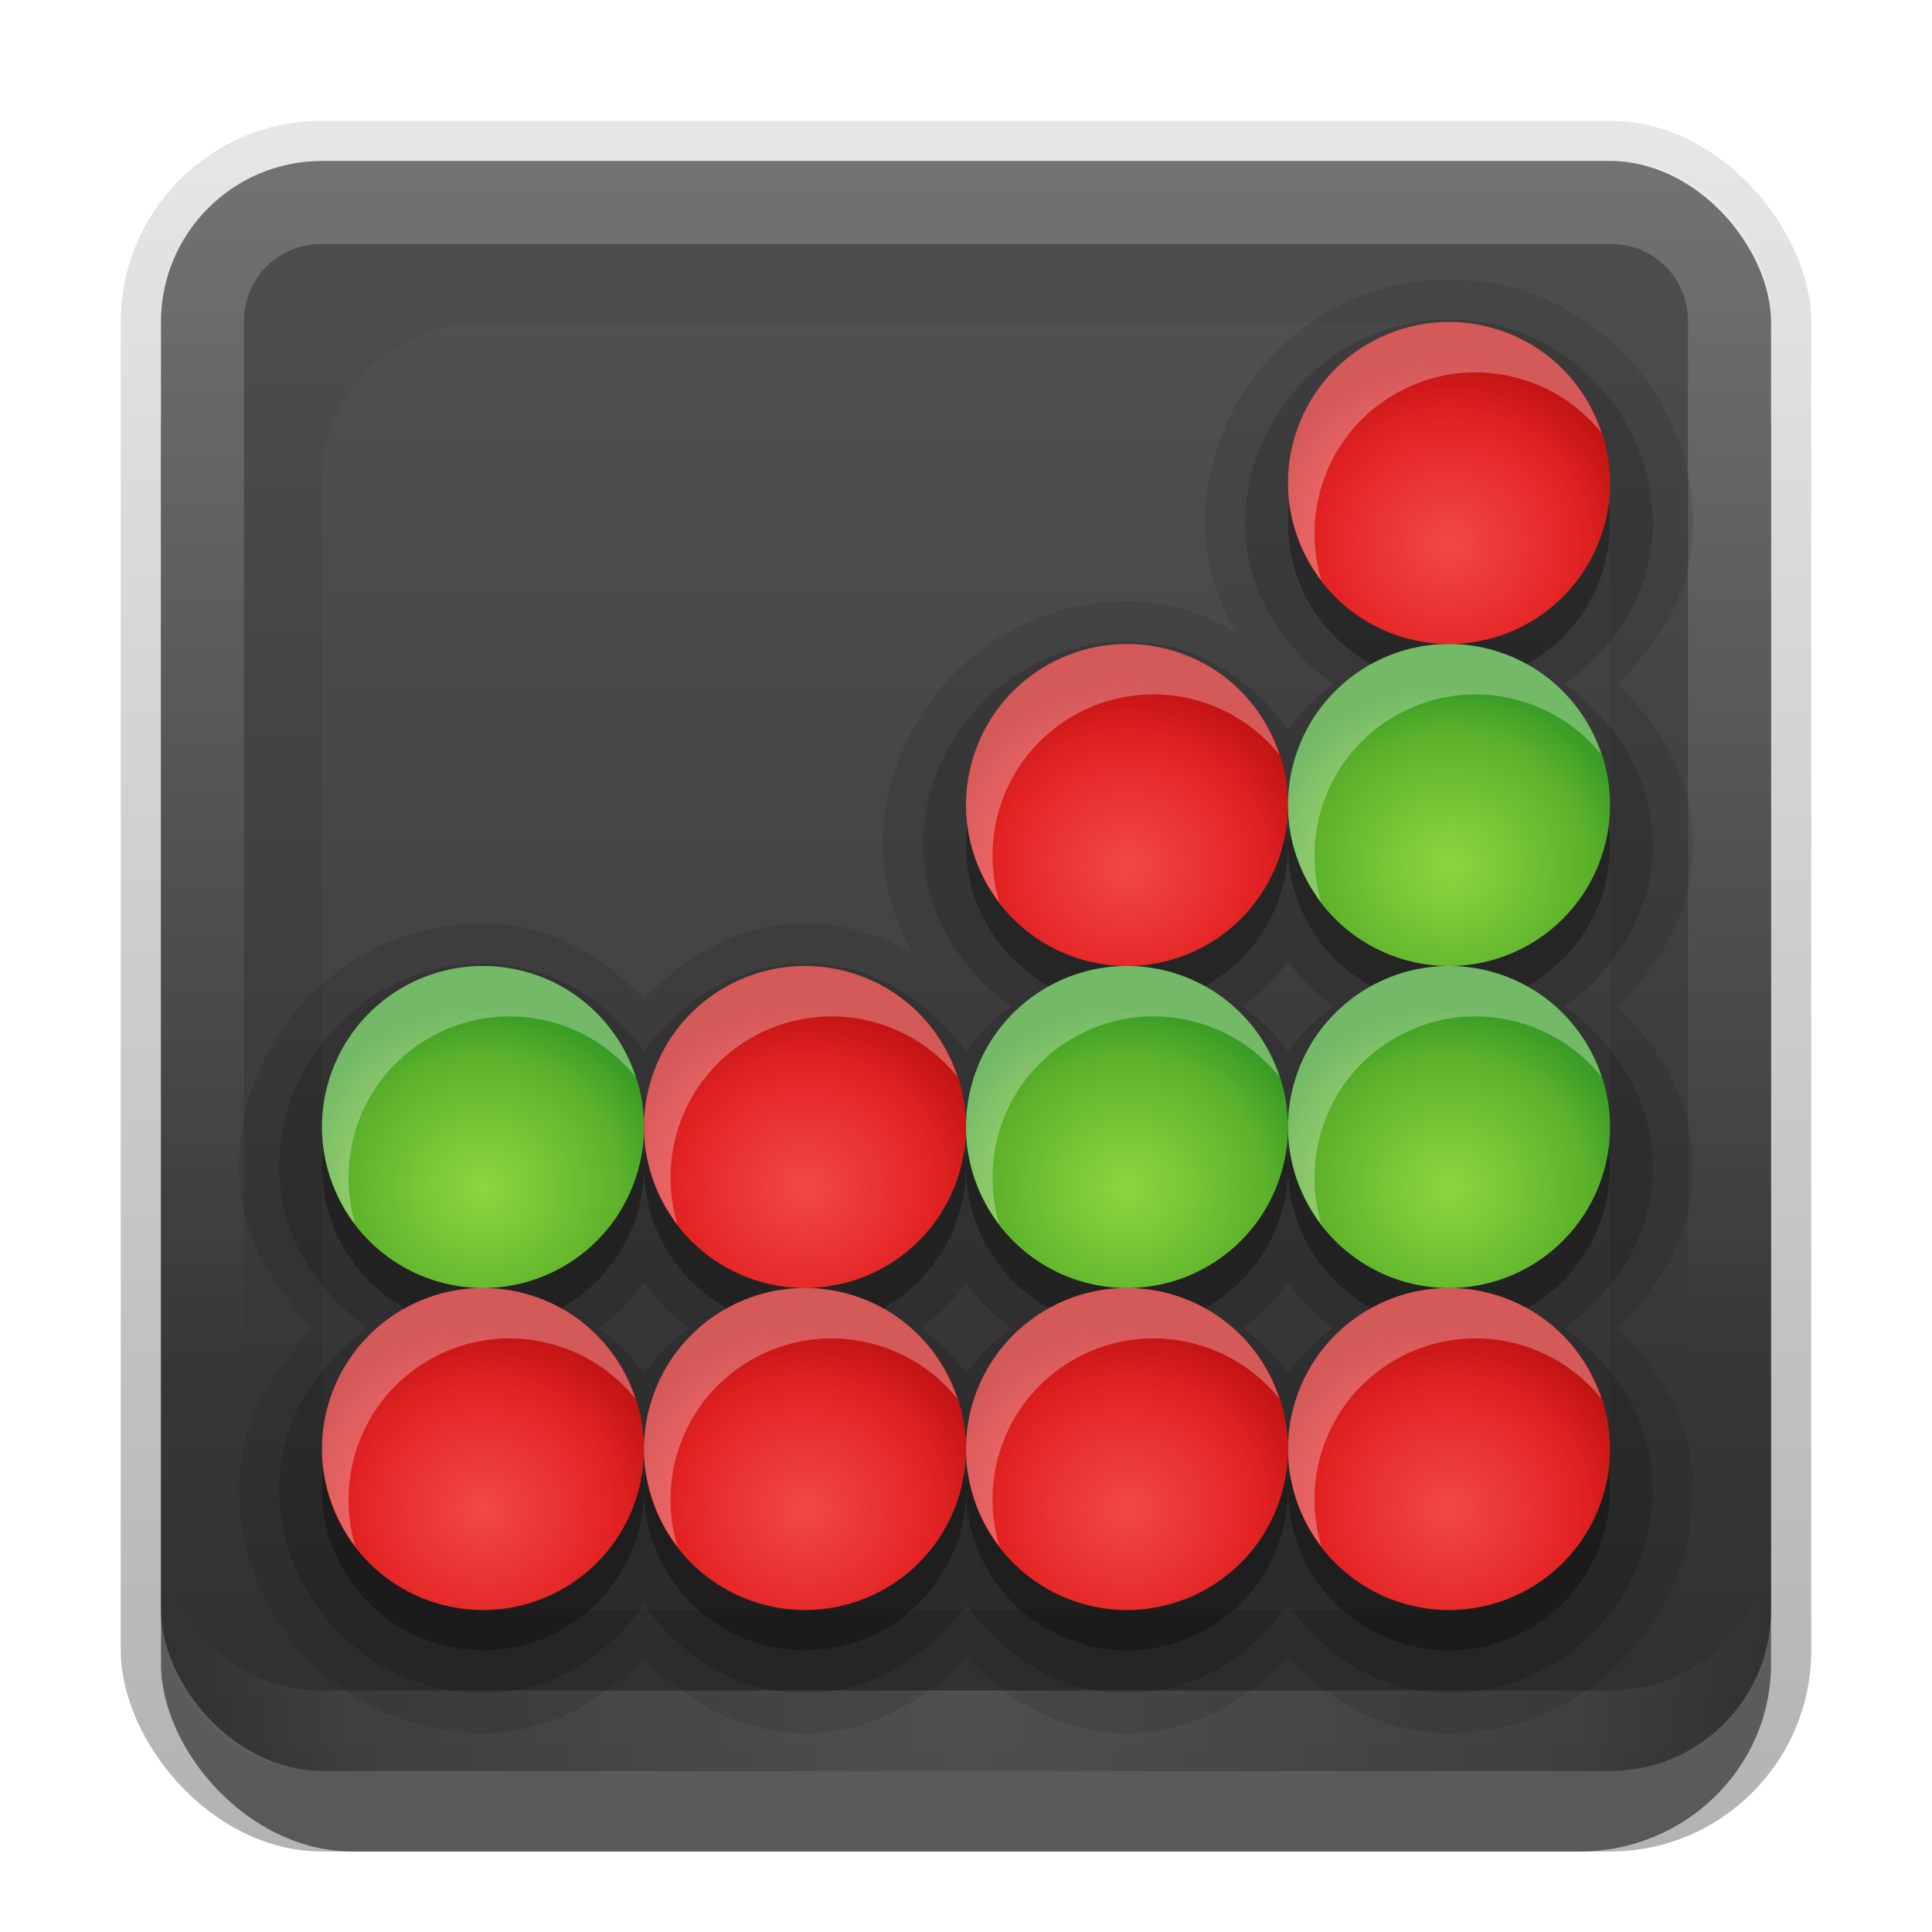 <?xml version="1.0" encoding="UTF-8" standalone="no"?>
<!-- Created with Inkscape (http://www.inkscape.org/) -->

<svg
   xmlns:dc="http://purl.org/dc/elements/1.1/"
   xmlns:cc="http://creativecommons.org/ns#"
   xmlns:rdf="http://www.w3.org/1999/02/22-rdf-syntax-ns#"
   xmlns:svg="http://www.w3.org/2000/svg"
   xmlns="http://www.w3.org/2000/svg"
   xmlns:xlink="http://www.w3.org/1999/xlink"
   xmlns:sodipodi="http://sodipodi.sourceforge.net/DTD/sodipodi-0.dtd"
   xmlns:inkscape="http://www.inkscape.org/namespaces/inkscape"
   width="24"
   height="24"
   id="svg2"
   sodipodi:version="0.32"
   inkscape:version="0.48.0 r9654"
   version="1.0"
   sodipodi:docname="gnome-gnect.svg"
   inkscape:output_extension="org.inkscape.output.svg.inkscape"
   style="display:inline">
  <defs
     id="defs4">
    <linearGradient
       inkscape:collect="always"
       id="linearGradient3327">
      <stop
         style="stop-color:#000000;stop-opacity:1;"
         offset="0"
         id="stop3330" />
      <stop
         style="stop-color:#000000;stop-opacity:0;"
         offset="1"
         id="stop3333" />
    </linearGradient>
    <linearGradient
       inkscape:collect="always"
       xlink:href="#linearGradient3327"
       id="linearGradient3335"
       x1="11.375"
       y1="22"
       x2="11.375"
       y2="-9.817"
       gradientUnits="userSpaceOnUse" />
    <linearGradient
       inkscape:collect="always"
       xlink:href="#linearGradient3700-6"
       id="linearGradient3181"
       x1="-3.061"
       y1="27.258"
       x2="-3.061"
       y2="7.254"
       gradientUnits="userSpaceOnUse"
       gradientTransform="translate(12.119,-7.258)" />
    <inkscape:perspective
       sodipodi:type="inkscape:persp3d"
       inkscape:vp_x="0 : 11 : 1"
       inkscape:vp_y="0 : 1000 : 0"
       inkscape:vp_z="22 : 11 : 1"
       inkscape:persp3d-origin="11 : 7.3333333 : 1"
       id="perspective2531" />
    <linearGradient
       id="ButtonShadow"
       gradientTransform="scale(0.988,1.012)"
       x1="9.355"
       y1="21.743"
       x2="9.355"
       y2="0.494"
       gradientUnits="userSpaceOnUse">
      <stop
         id="stop3277"
         offset="0"
         style="stop-color:#000000;stop-opacity:0.706;" />
      <stop
         id="stop3279"
         offset="1"
         style="stop-color:#000000;stop-opacity:0.157;" />
    </linearGradient>
    <linearGradient
       inkscape:collect="always"
       id="linearGradient3232">
      <stop
         style="stop-color:#000000;stop-opacity:1;"
         offset="0"
         id="stop3234" />
      <stop
         style="stop-color:#000000;stop-opacity:0;"
         offset="1"
         id="stop3236" />
    </linearGradient>
    <linearGradient
       gradientUnits="userSpaceOnUse"
       y2="-6"
       x2="11"
       y1="14.806"
       x1="11"
       id="linearGradient3221"
       xlink:href="#linearGradient3232"
       inkscape:collect="always" />
    <linearGradient
       id="ButtonColor"
       x1="10.32"
       y1="21"
       x2="10.32"
       y2="0.999"
       gradientUnits="userSpaceOnUse">
      <stop
         style="stop-color:#29669f;stop-opacity:1;"
         offset="0"
         id="stop3189" />
      <stop
         style="stop-color:#88b6e0;stop-opacity:1;"
         offset="1"
         id="stop3191" />
    </linearGradient>
    <linearGradient
       inkscape:collect="always"
       xlink:href="#ButtonShadow"
       id="linearGradient38042"
       gradientUnits="userSpaceOnUse"
       gradientTransform="scale(0.988,1.012)"
       x1="9.355"
       y1="21.743"
       x2="9.355"
       y2="0.494" />
    <filter
       inkscape:collect="always"
       id="filter3194"
       x="-0.18"
       width="1.36"
       y="-0.18"
       height="1.36"
       color-interpolation-filters="sRGB">
      <feGaussianBlur
         inkscape:collect="always"
         stdDeviation="1.2"
         id="feGaussianBlur3196" />
    </filter>
    <clipPath
       clipPathUnits="userSpaceOnUse"
       id="clipPath2849">
      <rect
         ry="2"
         rx="2"
         y="1"
         x="1"
         height="20"
         width="20"
         id="rect2851"
         style="fill:#ffffff;fill-opacity:1;fill-rule:evenodd;stroke:none;display:inline" />
    </clipPath>
    <inkscape:perspective
       id="perspective3850"
       inkscape:persp3d-origin="0.5 : 0.33333333 : 1"
       inkscape:vp_z="1 : 0.5 : 1"
       inkscape:vp_y="0 : 1000 : 0"
       inkscape:vp_x="0 : 0.5 : 1"
       sodipodi:type="inkscape:persp3d" />
    <linearGradient
       inkscape:collect="always"
       xlink:href="#linearGradient3700"
       id="linearGradient3617"
       gradientUnits="userSpaceOnUse"
       x1="48"
       y1="90"
       x2="48"
       y2="5.988" />
    <linearGradient
       id="linearGradient3700">
      <stop
         style="stop-color:#167c33;stop-opacity:1;"
         offset="0"
         id="stop3702" />
      <stop
         style="stop-color:#2da14e;stop-opacity:1;"
         offset="1"
         id="stop3704" />
    </linearGradient>
    <inkscape:perspective
       id="perspective3869"
       inkscape:persp3d-origin="0.5 : 0.33333333 : 1"
       inkscape:vp_z="1 : 0.5 : 1"
       inkscape:vp_y="0 : 1000 : 0"
       inkscape:vp_x="0 : 0.5 : 1"
       sodipodi:type="inkscape:persp3d" />
    <radialGradient
       inkscape:collect="always"
       xlink:href="#linearGradient3957"
       id="radialGradient3760"
       cx="32"
       cy="40"
       fx="32"
       fy="40"
       r="16"
       gradientUnits="userSpaceOnUse"
       gradientTransform="matrix(1.188,0,0,1.125,-6,-5)" />
    <linearGradient
       id="linearGradient3754">
      <stop
         style="stop-color:#393939;stop-opacity:1;"
         offset="0"
         id="stop3756" />
      <stop
         id="stop3762"
         offset="0.656"
         style="stop-color:#282828;stop-opacity:1;" />
      <stop
         style="stop-color:#161616;stop-opacity:1;"
         offset="1"
         id="stop3758" />
    </linearGradient>
    <radialGradient
       inkscape:collect="always"
       xlink:href="#linearGradient3673"
       id="radialGradient3679"
       cx="32"
       cy="26"
       fx="32"
       fy="26"
       r="16"
       gradientUnits="userSpaceOnUse"
       gradientTransform="matrix(1.188,0,0,1.125,-6,-3.25)" />
    <linearGradient
       id="linearGradient3673">
      <stop
         style="stop-color:#ffffff;stop-opacity:1;"
         offset="0"
         id="stop3675" />
      <stop
         id="stop3716"
         offset="0.734"
         style="stop-color:#f2f2f2;stop-opacity:1;" />
      <stop
         style="stop-color:#e5e5e5;stop-opacity:1;"
         offset="1"
         id="stop3677" />
    </linearGradient>
    <radialGradient
       r="16"
       fy="26"
       fx="32"
       cy="26"
       cx="32"
       gradientTransform="matrix(1.188,0,0,1.125,-6,-3.25)"
       gradientUnits="userSpaceOnUse"
       id="radialGradient3885"
       xlink:href="#linearGradient3673"
       inkscape:collect="always" />
    <radialGradient
       inkscape:collect="always"
       xlink:href="#linearGradient3957"
       id="radialGradient3745"
       gradientUnits="userSpaceOnUse"
       gradientTransform="matrix(1.188,0,0,1.125,-6,-5)"
       cx="32"
       cy="40"
       fx="32"
       fy="40"
       r="16" />
    <radialGradient
       inkscape:collect="always"
       xlink:href="#linearGradient3673"
       id="radialGradient3747"
       gradientUnits="userSpaceOnUse"
       gradientTransform="matrix(1.188,0,0,1.125,-6,-3.25)"
       cx="32"
       cy="26"
       fx="32"
       fy="26"
       r="16" />
    <radialGradient
       inkscape:collect="always"
       xlink:href="#linearGradient3957"
       id="radialGradient3749"
       gradientUnits="userSpaceOnUse"
       gradientTransform="matrix(1.188,0,0,1.125,-6,-3.25)"
       cx="32"
       cy="26"
       fx="32"
       fy="26"
       r="16" />
    <inkscape:perspective
       id="perspective4008"
       inkscape:persp3d-origin="0.5 : 0.33333333 : 1"
       inkscape:vp_z="1 : 0.5 : 1"
       inkscape:vp_y="0 : 1000 : 0"
       inkscape:vp_x="0 : 0.5 : 1"
       sodipodi:type="inkscape:persp3d" />
    <linearGradient
       inkscape:collect="always"
       xlink:href="#linearGradient3700-6"
       id="linearGradient3617-5"
       gradientUnits="userSpaceOnUse"
       x1="48"
       y1="90"
       x2="48"
       y2="5.988" />
    <linearGradient
       id="linearGradient3700-6">
      <stop
         style="stop-color:#2f2f2f;stop-opacity:1;"
         offset="0"
         id="stop3702-3" />
      <stop
         style="stop-color:#4f4f4f;stop-opacity:1;"
         offset="1"
         id="stop3704-9" />
    </linearGradient>
    <radialGradient
       inkscape:collect="always"
       xlink:href="#linearGradient3957"
       id="radialGradient3972"
       gradientUnits="userSpaceOnUse"
       gradientTransform="matrix(1.188,0,0,1.125,-6,-5)"
       cx="32"
       cy="40"
       fx="32"
       fy="40"
       r="16" />
    <linearGradient
       id="linearGradient3957">
      <stop
         style="stop-color:#f14848;stop-opacity:1;"
         offset="0"
         id="stop3959" />
      <stop
         id="stop3965"
         offset="0.672"
         style="stop-color:#e42323;stop-opacity:1;" />
      <stop
         style="stop-color:#c21313;stop-opacity:1;"
         offset="1"
         id="stop3963" />
    </linearGradient>
    <linearGradient
       inkscape:collect="always"
       xlink:href="#linearGradient3781"
       id="linearGradient3974"
       gradientUnits="userSpaceOnUse"
       x1="61"
       y1="15"
       x2="67.297"
       y2="38.502" />
    <linearGradient
       inkscape:collect="always"
       id="linearGradient3781">
      <stop
         style="stop-color:#ffffff;stop-opacity:1;"
         offset="0"
         id="stop3783" />
      <stop
         style="stop-color:#ffffff;stop-opacity:0;"
         offset="1"
         id="stop3785" />
    </linearGradient>
    <radialGradient
       inkscape:collect="always"
       xlink:href="#linearGradient3927"
       id="radialGradient3679-6"
       cx="32"
       cy="26"
       fx="32"
       fy="26"
       r="16"
       gradientUnits="userSpaceOnUse"
       gradientTransform="matrix(1.188,0,0,1.125,-6,-3.25)" />
    <linearGradient
       id="linearGradient3927">
      <stop
         id="stop3929"
         offset="0"
         style="stop-color:#5db1eb;stop-opacity:1;" />
      <stop
         style="stop-color:#3ca0e6;stop-opacity:1;"
         offset="0.719"
         id="stop3935" />
      <stop
         id="stop3933"
         offset="1"
         style="stop-color:#1b90e2;stop-opacity:1;" />
    </linearGradient>
    <linearGradient
       gradientTransform="translate(-57,-51)"
       y2="5.988"
       x2="48"
       y1="90"
       x1="48"
       gradientUnits="userSpaceOnUse"
       id="linearGradient4036"
       xlink:href="#linearGradient3700-6"
       inkscape:collect="always" />
    <radialGradient
       inkscape:collect="always"
       xlink:href="#linearGradient3927"
       id="radialGradient3863"
       gradientUnits="userSpaceOnUse"
       gradientTransform="matrix(1.188,0,0,1.125,-6,-3.25)"
       cx="32"
       cy="26"
       fx="32"
       fy="26"
       r="16" />
    <radialGradient
       inkscape:collect="always"
       xlink:href="#linearGradient3957"
       id="radialGradient2945"
       gradientUnits="userSpaceOnUse"
       gradientTransform="matrix(1.188,0,0,1.125,-6,-5)"
       cx="32"
       cy="40"
       fx="32"
       fy="40"
       r="16" />
    <radialGradient
       inkscape:collect="always"
       xlink:href="#linearGradient3957"
       id="radialGradient2949"
       gradientUnits="userSpaceOnUse"
       gradientTransform="matrix(1.188,0,0,1.125,-6,-5)"
       cx="32"
       cy="40"
       fx="32"
       fy="40"
       r="16" />
    <radialGradient
       inkscape:collect="always"
       xlink:href="#linearGradient3957"
       id="radialGradient2953"
       gradientUnits="userSpaceOnUse"
       gradientTransform="matrix(1.188,0,0,1.125,-6,-5)"
       cx="32"
       cy="40"
       fx="32"
       fy="40"
       r="16" />
    <radialGradient
       inkscape:collect="always"
       xlink:href="#linearGradient3957"
       id="radialGradient2957"
       gradientUnits="userSpaceOnUse"
       gradientTransform="matrix(1.188,0,0,1.125,-6,-5)"
       cx="32"
       cy="40"
       fx="32"
       fy="40"
       r="16" />
    <radialGradient
       inkscape:collect="always"
       xlink:href="#linearGradient3957"
       id="radialGradient2967"
       gradientUnits="userSpaceOnUse"
       gradientTransform="matrix(1.188,0,0,1.125,-6,-5)"
       cx="32"
       cy="40"
       fx="32"
       fy="40"
       r="16" />
    <radialGradient
       inkscape:collect="always"
       xlink:href="#linearGradient3957"
       id="radialGradient2969"
       gradientUnits="userSpaceOnUse"
       gradientTransform="matrix(1.188,0,0,1.125,-6,-5)"
       cx="32"
       cy="40"
       fx="32"
       fy="40"
       r="16" />
    <radialGradient
       inkscape:collect="always"
       xlink:href="#linearGradient3957"
       id="radialGradient2971"
       gradientUnits="userSpaceOnUse"
       gradientTransform="matrix(1.188,0,0,1.125,-6,-5)"
       cx="32"
       cy="40"
       fx="32"
       fy="40"
       r="16" />
    <radialGradient
       inkscape:collect="always"
       xlink:href="#linearGradient3957"
       id="radialGradient2973"
       gradientUnits="userSpaceOnUse"
       gradientTransform="matrix(1.188,0,0,1.125,-6,-5)"
       cx="32"
       cy="40"
       fx="32"
       fy="40"
       r="16" />
    <radialGradient
       inkscape:collect="always"
       xlink:href="#linearGradient3957"
       id="radialGradient2979"
       gradientUnits="userSpaceOnUse"
       gradientTransform="matrix(1.188,0,0,1.125,-6,-5)"
       cx="32"
       cy="40"
       fx="32"
       fy="40"
       r="16" />
    <radialGradient
       inkscape:collect="always"
       xlink:href="#linearGradient3957"
       id="radialGradient2981"
       gradientUnits="userSpaceOnUse"
       gradientTransform="matrix(1.188,0,0,1.125,-6,-5)"
       cx="32"
       cy="40"
       fx="32"
       fy="40"
       r="16" />
    <radialGradient
       inkscape:collect="always"
       xlink:href="#linearGradient3957"
       id="radialGradient2985"
       gradientUnits="userSpaceOnUse"
       gradientTransform="matrix(1.188,0,0,1.125,-6,-5)"
       cx="32"
       cy="40"
       fx="32"
       fy="40"
       r="16" />
    <radialGradient
       inkscape:collect="always"
       xlink:href="#linearGradient3957"
       id="radialGradient3000"
       gradientUnits="userSpaceOnUse"
       gradientTransform="matrix(1.188,0,0,1.125,-6,-5)"
       cx="32"
       cy="40"
       fx="32"
       fy="40"
       r="16" />
    <radialGradient
       inkscape:collect="always"
       xlink:href="#linearGradient3957"
       id="radialGradient3002"
       gradientUnits="userSpaceOnUse"
       gradientTransform="matrix(1.188,0,0,1.125,-6,-5)"
       cx="32"
       cy="40"
       fx="32"
       fy="40"
       r="16" />
    <radialGradient
       inkscape:collect="always"
       xlink:href="#linearGradient3957"
       id="radialGradient3004"
       gradientUnits="userSpaceOnUse"
       gradientTransform="matrix(1.188,0,0,1.125,-6,-5)"
       cx="32"
       cy="40"
       fx="32"
       fy="40"
       r="16" />
    <radialGradient
       inkscape:collect="always"
       xlink:href="#linearGradient3957"
       id="radialGradient3006"
       gradientUnits="userSpaceOnUse"
       gradientTransform="matrix(1.188,0,0,1.125,-6,-5)"
       cx="32"
       cy="40"
       fx="32"
       fy="40"
       r="16" />
    <radialGradient
       inkscape:collect="always"
       xlink:href="#linearGradient3957"
       id="radialGradient3008"
       gradientUnits="userSpaceOnUse"
       gradientTransform="matrix(1.188,0,0,1.125,-6,-5)"
       cx="32"
       cy="40"
       fx="32"
       fy="40"
       r="16" />
    <radialGradient
       inkscape:collect="always"
       xlink:href="#linearGradient3957"
       id="radialGradient3010"
       gradientUnits="userSpaceOnUse"
       gradientTransform="matrix(1.188,0,0,1.125,-6,-5)"
       cx="32"
       cy="40"
       fx="32"
       fy="40"
       r="16" />
    <radialGradient
       inkscape:collect="always"
       xlink:href="#linearGradient3957"
       id="radialGradient3012"
       gradientUnits="userSpaceOnUse"
       gradientTransform="matrix(1.188,0,0,1.125,-6,-5)"
       cx="32"
       cy="40"
       fx="32"
       fy="40"
       r="16" />
    <radialGradient
       inkscape:collect="always"
       xlink:href="#linearGradient3957"
       id="radialGradient3014"
       gradientUnits="userSpaceOnUse"
       gradientTransform="matrix(1.188,0,0,1.125,-6,-5)"
       cx="32"
       cy="40"
       fx="32"
       fy="40"
       r="16" />
    <radialGradient
       inkscape:collect="always"
       xlink:href="#linearGradient3957"
       id="radialGradient3016"
       gradientUnits="userSpaceOnUse"
       gradientTransform="matrix(1.188,0,0,1.125,-6,-5)"
       cx="32"
       cy="40"
       fx="32"
       fy="40"
       r="16" />
    <radialGradient
       inkscape:collect="always"
       xlink:href="#linearGradient3957"
       id="radialGradient3018"
       gradientUnits="userSpaceOnUse"
       gradientTransform="matrix(1.188,0,0,1.125,-6,-5)"
       cx="32"
       cy="40"
       fx="32"
       fy="40"
       r="16" />
    <radialGradient
       inkscape:collect="always"
       xlink:href="#linearGradient3957"
       id="radialGradient3020"
       gradientUnits="userSpaceOnUse"
       gradientTransform="matrix(1.188,0,0,1.125,-6,-5)"
       cx="32"
       cy="40"
       fx="32"
       fy="40"
       r="16" />
    <radialGradient
       inkscape:collect="always"
       xlink:href="#linearGradient3957"
       id="radialGradient3024"
       gradientUnits="userSpaceOnUse"
       gradientTransform="matrix(1.188,0,0,1.125,-6,-3.25)"
       cx="32"
       cy="26"
       fx="32"
       fy="26"
       r="16" />
    <radialGradient
       inkscape:collect="always"
       xlink:href="#linearGradient3957"
       id="radialGradient3028"
       gradientUnits="userSpaceOnUse"
       gradientTransform="matrix(1.188,0,0,1.125,-6,-3.25)"
       cx="32"
       cy="26"
       fx="32"
       fy="26"
       r="16" />
    <radialGradient
       inkscape:collect="always"
       xlink:href="#linearGradient3957"
       id="radialGradient3032"
       gradientUnits="userSpaceOnUse"
       gradientTransform="matrix(1.188,0,0,1.125,-6,-3.25)"
       cx="32"
       cy="26"
       fx="32"
       fy="26"
       r="16" />
    <radialGradient
       inkscape:collect="always"
       xlink:href="#linearGradient3957"
       id="radialGradient3036"
       gradientUnits="userSpaceOnUse"
       gradientTransform="matrix(1.188,0,0,1.125,-6,-3.25)"
       cx="32"
       cy="26"
       fx="32"
       fy="26"
       r="16" />
    <radialGradient
       inkscape:collect="always"
       xlink:href="#linearGradient3957"
       id="radialGradient3046"
       gradientUnits="userSpaceOnUse"
       gradientTransform="matrix(1.188,0,0,1.125,-6,-3.25)"
       cx="32"
       cy="26"
       fx="32"
       fy="26"
       r="16" />
    <radialGradient
       inkscape:collect="always"
       xlink:href="#linearGradient3957"
       id="radialGradient3048"
       gradientUnits="userSpaceOnUse"
       gradientTransform="matrix(1.188,0,0,1.125,-6,-3.25)"
       cx="32"
       cy="26"
       fx="32"
       fy="26"
       r="16" />
    <radialGradient
       inkscape:collect="always"
       xlink:href="#linearGradient3957"
       id="radialGradient3050"
       gradientUnits="userSpaceOnUse"
       gradientTransform="matrix(1.188,0,0,1.125,-6,-3.25)"
       cx="32"
       cy="26"
       fx="32"
       fy="26"
       r="16" />
    <radialGradient
       inkscape:collect="always"
       xlink:href="#linearGradient3957"
       id="radialGradient3052"
       gradientUnits="userSpaceOnUse"
       gradientTransform="matrix(1.188,0,0,1.125,-6,-3.25)"
       cx="32"
       cy="26"
       fx="32"
       fy="26"
       r="16" />
    <radialGradient
       inkscape:collect="always"
       xlink:href="#linearGradient3957"
       id="radialGradient3058"
       gradientUnits="userSpaceOnUse"
       gradientTransform="matrix(1.188,0,0,1.125,-6,-3.25)"
       cx="32"
       cy="26"
       fx="32"
       fy="26"
       r="16" />
    <radialGradient
       inkscape:collect="always"
       xlink:href="#linearGradient3957"
       id="radialGradient3060"
       gradientUnits="userSpaceOnUse"
       gradientTransform="matrix(1.188,0,0,1.125,-6,-3.25)"
       cx="32"
       cy="26"
       fx="32"
       fy="26"
       r="16" />
    <radialGradient
       inkscape:collect="always"
       xlink:href="#linearGradient3957"
       id="radialGradient3064"
       gradientUnits="userSpaceOnUse"
       gradientTransform="matrix(1.188,0,0,1.125,-6,-3.25)"
       cx="32"
       cy="26"
       fx="32"
       fy="26"
       r="16" />
    <radialGradient
       inkscape:collect="always"
       xlink:href="#linearGradient3957"
       id="radialGradient3886"
       gradientUnits="userSpaceOnUse"
       gradientTransform="matrix(0.148,0,0,-0.141,1.25,22.406)"
       cx="32"
       cy="26"
       fx="32"
       fy="26"
       r="16" />
    <inkscape:perspective
       id="perspective4099"
       inkscape:persp3d-origin="0.5 : 0.33333333 : 1"
       inkscape:vp_z="1 : 0.5 : 1"
       inkscape:vp_y="0 : 1000 : 0"
       inkscape:vp_x="0 : 0.5 : 1"
       sodipodi:type="inkscape:persp3d" />
    <radialGradient
       inkscape:collect="always"
       xlink:href="#linearGradient4035"
       id="radialGradient4063"
       gradientUnits="userSpaceOnUse"
       gradientTransform="matrix(1.188,0,0,1.125,-6,-5)"
       cx="32"
       cy="40"
       fx="32"
       fy="40"
       r="16" />
    <linearGradient
       id="linearGradient4035">
      <stop
         style="stop-color:#8cd73e;stop-opacity:1;"
         offset="0"
         id="stop4037" />
      <stop
         id="stop4039"
         offset="0.719"
         style="stop-color:#5db22b;stop-opacity:1;" />
      <stop
         style="stop-color:#379b26;stop-opacity:1;"
         offset="1"
         id="stop4041" />
    </linearGradient>
    <linearGradient
       inkscape:collect="always"
       xlink:href="#linearGradient3895"
       id="linearGradient4065"
       gradientUnits="userSpaceOnUse"
       x1="70"
       y1="71"
       x2="77"
       y2="78" />
    <linearGradient
       inkscape:collect="always"
       id="linearGradient3895">
      <stop
         style="stop-color:#ffffff;stop-opacity:1;"
         offset="0"
         id="stop3897" />
      <stop
         style="stop-color:#ffffff;stop-opacity:0;"
         offset="1"
         id="stop3899" />
    </linearGradient>
    <linearGradient
       y2="78"
       x2="77"
       y1="71"
       x1="70"
       gradientUnits="userSpaceOnUse"
       id="linearGradient4116"
       xlink:href="#linearGradient3895"
       inkscape:collect="always" />
    <radialGradient
       inkscape:collect="always"
       xlink:href="#linearGradient4035"
       id="radialGradient3934"
       gradientUnits="userSpaceOnUse"
       gradientTransform="matrix(1.188,0,0,1.125,-6,-3.25)"
       cx="32"
       cy="26"
       fx="32"
       fy="26"
       r="16" />
    <radialGradient
       inkscape:collect="always"
       xlink:href="#linearGradient4035"
       id="radialGradient3936"
       gradientUnits="userSpaceOnUse"
       gradientTransform="matrix(1.188,0,0,1.125,-6,-3.25)"
       cx="32"
       cy="26"
       fx="32"
       fy="26"
       r="16" />
    <radialGradient
       inkscape:collect="always"
       xlink:href="#linearGradient4035"
       id="radialGradient3938"
       gradientUnits="userSpaceOnUse"
       gradientTransform="matrix(1.188,0,0,1.125,-6,-3.25)"
       cx="32"
       cy="26"
       fx="32"
       fy="26"
       r="16" />
    <radialGradient
       inkscape:collect="always"
       xlink:href="#linearGradient4035"
       id="radialGradient3940"
       gradientUnits="userSpaceOnUse"
       gradientTransform="matrix(1.188,0,0,1.125,-6,-3.25)"
       cx="32"
       cy="26"
       fx="32"
       fy="26"
       r="16" />
    <linearGradient
       y2="16"
       x2="10"
       y1="1"
       x1="10"
       gradientUnits="userSpaceOnUse"
       id="linearGradient3078"
       xlink:href="#linearGradient3823"
       inkscape:collect="always"
       gradientTransform="translate(1,-1)" />
    <linearGradient
       id="linearGradient3823">
      <stop
         id="stop3825"
         offset="0"
         style="stop-color:#ffffff;stop-opacity:1;" />
      <stop
         id="stop3829"
         offset="1"
         style="stop-color:#ffffff;stop-opacity:0;" />
    </linearGradient>
    <linearGradient
       inkscape:collect="always"
       xlink:href="#linearGradient3831"
       id="linearGradient3845"
       x1="11"
       y1="19.5"
       x2="21"
       y2="19.5"
       gradientUnits="userSpaceOnUse"
       spreadMethod="reflect"
       gradientTransform="translate(1,-1)" />
    <linearGradient
       id="linearGradient3831">
      <stop
         style="stop-color:#ffffff;stop-opacity:1;"
         offset="0"
         id="stop3833" />
      <stop
         id="stop3821"
         offset="0.75"
         style="stop-color:#ffffff;stop-opacity:0.498;" />
      <stop
         style="stop-color:#ffffff;stop-opacity:0;"
         offset="1"
         id="stop3835" />
    </linearGradient>
    <linearGradient
       y2="16"
       x2="10"
       y1="1"
       x1="10"
       gradientTransform="translate(1,-1)"
       gradientUnits="userSpaceOnUse"
       id="linearGradient3961"
       xlink:href="#linearGradient3823"
       inkscape:collect="always" />
  </defs>
  <sodipodi:namedview
     id="base"
     pagecolor="#ffffff"
     bordercolor="#e7e7e7"
     borderopacity="1"
     inkscape:pageopacity="0.0"
     inkscape:pageshadow="2"
     inkscape:zoom="23.293907"
     inkscape:cx="-8.0710338"
     inkscape:cy="12.871754"
     inkscape:document-units="px"
     inkscape:current-layer="layer1"
     showgrid="true"
     inkscape:showpageshadow="false"
     showguides="false"
     inkscape:guide-bbox="true"
     inkscape:window-width="1920"
     inkscape:window-height="1026"
     inkscape:window-x="0"
     inkscape:window-y="25"
     inkscape:window-maximized="1">
    <sodipodi:guide
       orientation="1,0"
       position="0,112"
       id="guide2383" />
    <sodipodi:guide
       orientation="0,1"
       position="26.278,128"
       id="guide2385" />
    <sodipodi:guide
       orientation="1,0"
       position="128,54.082"
       id="guide2387" />
    <sodipodi:guide
       orientation="0,1"
       position="78.156,0"
       id="guide2389" />
    <sodipodi:guide
       orientation="0,1"
       position="60.864,64.085"
       id="guide2391" />
    <inkscape:grid
       type="xygrid"
       id="grid3672"
       visible="true"
       enabled="true"
       empspacing="8"
       snapvisiblegridlinesonly="true" />
  </sodipodi:namedview>
  <g
     inkscape:label="Button"
     inkscape:groupmode="layer"
     id="layer1"
     transform="translate(0,2)">
    <g
       style="display:inline"
       id="g3337"
       transform="translate(1,-1)">
      <rect
         ry="2.5"
         rx="2.5"
         y="0.5"
         x="0.5"
         height="21.5"
         width="21"
         id="rect3371"
         style="opacity:0.3;fill:url(#linearGradient3335);fill-opacity:1;stroke:none;display:inline" />
      <rect
         style="opacity:0.5;fill:#000000;fill-opacity:1;stroke:none;display:inline"
         id="rect2553"
         width="20"
         height="20"
         x="1"
         y="2"
         rx="2.381"
         ry="2.326" />
    </g>
    <rect
       style="fill:url(#linearGradient3181);fill-opacity:1;fill-rule:evenodd;stroke:none;display:inline"
       id="rect3173"
       width="20"
       height="20"
       x="2"
       y="0"
       rx="2"
       ry="2" />
    <path
       style="opacity:0.2;fill:url(#linearGradient3961);fill-opacity:1;fill-rule:evenodd;stroke:none;display:inline"
       d="M 4,0 C 2.892,0 2,0.892 2,2 l 0,16 c 0,1.108 0.892,2 2,2 l 16,0 c 1.108,0 2,-0.892 2,-2 L 22,2 C 22,0.892 21.108,0 20,0 L 4,0 z m 0,1.031 16,0 c 0.55,0 0.969,0.419 0.969,0.969 l 0,16 c 0,0.55 -0.419,0.969 -0.969,0.969 l -16,0 C 3.45,18.969 3.031,18.55 3.031,18 l 0,-16 C 3.031,1.45 3.45,1.031 4,1.031 z"
       id="rect3050"
       inkscape:connector-curvature="0" />
    <path
       id="path3235"
       d="M 4,20 C 2.892,20 2,19.108 2,18 l 0,-1 c 0,1.108 0.892,2 2,2 l 16,0 c 1.108,0 2,-0.892 2,-2 l 0,1 c 0,1.108 -0.892,2 -2,2 L 4,20 z"
       style="opacity:0.15;fill:url(#linearGradient3845);fill-opacity:1;fill-rule:evenodd;stroke:none;display:inline"
       inkscape:connector-curvature="0" />
  </g>
  <g
     inkscape:groupmode="layer"
     id="layer2"
     inkscape:label="Highlight"
     transform="translate(0,2)"
     sodipodi:insensitive="true">
    <rect
       style="opacity:0.15;fill:#ffffff;fill-opacity:1;fill-rule:nonzero;stroke:none;display:inline;filter:url(#filter3194)"
       id="rect2410"
       width="16"
       height="16"
       x="3"
       y="3"
       rx="2"
       ry="2"
       clip-path="url(#clipPath2849)"
       transform="translate(1,-1)" />
  </g>
  <g
     inkscape:groupmode="layer"
     id="layer3"
     inkscape:label="Pieces"
     transform="translate(0,2)"
     sodipodi:insensitive="true">
    <path
       sodipodi:type="inkscape:offset"
       inkscape:radius="0.51070422"
       inkscape:original="M 18 1.96875 C 16.614901 1.96875 15.46875 3.1149003 15.46875 4.5 C 15.46875 5.3378776 15.928014 6.0413378 16.5625 6.5 C 16.3424 6.6591076 16.159108 6.8423999 16 7.0625 C 15.541338 6.4280138 14.837877 5.96875 14 5.96875 C 12.614901 5.96875 11.46875 7.1149003 11.46875 8.5 C 11.46875 9.3378774 11.928014 10.041338 12.5625 10.5 C 12.3424 10.659108 12.159108 10.8424 12 11.0625 C 11.541338 10.428014 10.837877 9.96875 10 9.96875 C 9.1621221 9.96875 8.4586621 10.428014 8 11.0625 C 7.5413378 10.428014 6.8378774 9.96875 6 9.96875 C 4.6149007 9.96875 3.46875 11.114901 3.46875 12.5 C 3.46875 13.337877 3.9280138 14.041338 4.5625 14.5 C 3.9280138 14.958662 3.46875 15.662123 3.46875 16.5 C 3.46875 17.885099 4.6149007 19.03125 6 19.03125 C 6.8378774 19.03125 7.5413378 18.571986 8 17.9375 C 8.4586621 18.571986 9.1621221 19.03125 10 19.03125 C 10.837877 19.03125 11.541338 18.571986 12 17.9375 C 12.458662 18.571986 13.162123 19.03125 14 19.03125 C 14.837877 19.03125 15.541338 18.571986 16 17.9375 C 16.458662 18.571986 17.162123 19.03125 18 19.03125 C 19.385099 19.03125 20.53125 17.885099 20.53125 16.5 C 20.53125 15.662123 20.071986 14.958662 19.4375 14.5 C 20.071986 14.041338 20.53125 13.337877 20.53125 12.5 C 20.53125 11.662123 20.071986 10.958662 19.4375 10.5 C 20.071986 10.041338 20.53125 9.3378774 20.53125 8.5 C 20.53125 7.6621224 20.071986 6.9586622 19.4375 6.5 C 20.071986 6.0413378 20.53125 5.3378776 20.53125 4.5 C 20.53125 3.1149003 19.385099 1.96875 18 1.96875 z M 16 9.9375 C 16.159108 10.1576 16.3424 10.340892 16.5625 10.5 C 16.3424 10.659108 16.159108 10.8424 16 11.0625 C 15.840892 10.8424 15.6576 10.659108 15.4375 10.5 C 15.6576 10.340892 15.840892 10.1576 16 9.9375 z M 8 13.9375 C 8.1591076 14.1576 8.3423999 14.340892 8.5625 14.5 C 8.3423999 14.659108 8.1591076 14.8424 8 15.0625 C 7.8408923 14.8424 7.6576002 14.659108 7.4375 14.5 C 7.6576002 14.340892 7.8408923 14.1576 8 13.9375 z M 12 13.9375 C 12.159108 14.1576 12.3424 14.340892 12.5625 14.5 C 12.3424 14.659108 12.159108 14.8424 12 15.0625 C 11.840892 14.8424 11.6576 14.659108 11.4375 14.5 C 11.6576 14.340892 11.840892 14.1576 12 13.9375 z M 16 13.9375 C 16.159108 14.1576 16.3424 14.340892 16.5625 14.5 C 16.3424 14.659108 16.159108 14.8424 16 15.0625 C 15.840892 14.8424 15.6576 14.659108 15.4375 14.5 C 15.6576 14.340892 15.840892 14.1576 16 13.9375 z "
       style="opacity:0.1;color:#000000;fill:#000000;fill-opacity:1;fill-rule:nonzero;stroke:none;stroke-width:0.5;marker:none;visibility:visible;display:inline;overflow:visible;enable-background:accumulate"
       id="path3897"
       d="m 18,1.469 c -1.667,0 -3.031,1.364 -3.031,3.031 0,0.501 0.15,0.941 0.375,1.344 C 14.941,5.619 14.501,5.469 14,5.469 c -1.667,0 -3.031,1.364 -3.031,3.031 0,0.501 0.15,0.941 0.375,1.344 C 10.941,9.619 10.501,9.469 10,9.469 c -0.826,0 -1.473,0.407 -2,0.938 -0.527,-0.53 -1.174,-0.938 -2,-0.938 -1.667,0 -3.031,1.364 -3.031,3.031 0,0.826 0.407,1.473 0.938,2 -0.53,0.527 -0.938,1.174 -0.938,2 0,1.667 1.364,3.031 3.031,3.031 0.826,0 1.473,-0.407 2,-0.938 0.527,0.53 1.174,0.938 2,0.938 0.826,0 1.473,-0.407 2,-0.938 0.527,0.53 1.174,0.938 2,0.938 0.826,0 1.473,-0.407 2,-0.938 0.527,0.53 1.174,0.938 2,0.938 1.667,0 3.031,-1.364 3.031,-3.031 0,-0.826 -0.407,-1.473 -0.938,-2 0.53,-0.527 0.938,-1.174 0.938,-2 0,-0.826 -0.407,-1.473 -0.938,-2 0.53,-0.527 0.938,-1.174 0.938,-2 0,-0.826 -0.407,-1.473 -0.938,-2 0.53,-0.527 0.938,-1.174 0.938,-2 0,-1.667 -1.364,-3.031 -3.031,-3.031 z" />
    <path
       sodipodi:type="inkscape:offset"
       inkscape:radius="0.51907694"
       inkscape:original="M 18 2.5 C 16.895431 2.5 16 3.3954305 16 4.5 C 16 5.6045695 16.895431 6.5 18 6.5 C 19.104569 6.5 20 5.6045695 20 4.5 C 20 3.3954305 19.104569 2.5 18 2.5 z M 18 6.5 C 16.895431 6.5 16 7.3954305 16 8.5 C 16 9.604569 16.895431 10.5 18 10.5 C 19.104569 10.5 20 9.604569 20 8.5 C 20 7.3954305 19.104569 6.5 18 6.5 z M 18 10.5 C 16.895431 10.5 16 11.395431 16 12.5 C 16 13.604569 16.895431 14.5 18 14.5 C 19.104569 14.5 20 13.604569 20 12.5 C 20 11.395431 19.104569 10.5 18 10.5 z M 18 14.5 C 16.895431 14.5 16 15.395431 16 16.5 C 16 17.604569 16.895431 18.5 18 18.5 C 19.104569 18.5 20 17.604569 20 16.5 C 20 15.395431 19.104569 14.5 18 14.5 z M 16 16.5 C 16 15.395431 15.104569 14.5 14 14.5 C 12.895431 14.5 12 15.395431 12 16.5 C 12 17.604569 12.895431 18.5 14 18.5 C 15.104569 18.5 16 17.604569 16 16.5 z M 12 16.5 C 12 15.395431 11.104569 14.5 10 14.5 C 8.89543 14.5 8 15.395431 8 16.5 C 8 17.604569 8.89543 18.5 10 18.5 C 11.104569 18.5 12 17.604569 12 16.5 z M 8 16.5 C 8 15.395431 7.104569 14.5 6 14.5 C 4.895431 14.5 4 15.395431 4 16.5 C 4 17.604569 4.895431 18.5 6 18.5 C 7.104569 18.5 8 17.604569 8 16.5 z M 6 14.5 C 7.104569 14.5 8 13.604569 8 12.5 C 8 11.395431 7.104569 10.5 6 10.5 C 4.895431 10.5 4 11.395431 4 12.5 C 4 13.604569 4.895431 14.5 6 14.5 z M 8 12.5 C 8 13.604569 8.89543 14.5 10 14.5 C 11.104569 14.5 12 13.604569 12 12.5 C 12 11.395431 11.104569 10.5 10 10.5 C 8.89543 10.5 8 11.395431 8 12.5 z M 12 12.5 C 12 13.604569 12.895431 14.5 14 14.5 C 15.104569 14.5 16 13.604569 16 12.5 C 16 11.395431 15.104569 10.5 14 10.5 C 12.895431 10.5 12 11.395431 12 12.5 z M 14 10.5 C 15.104569 10.5 16 9.604569 16 8.5 C 16 7.3954305 15.104569 6.5 14 6.5 C 12.895431 6.5 12 7.3954305 12 8.5 C 12 9.604569 12.895431 10.5 14 10.5 z "
       style="opacity:0.15;color:#000000;fill:#000000;fill-opacity:1;fill-rule:nonzero;stroke:none;stroke-width:0.5;marker:none;visibility:visible;display:inline;overflow:visible;enable-background:accumulate"
       id="path3893"
       d="m 18,1.969 c -1.385,0 -2.531,1.146 -2.531,2.531 0,0.838 0.459,1.541 1.094,2 C 16.342,6.659 16.159,6.842 16,7.062 15.541,6.428 14.838,5.969 14,5.969 c -1.385,0 -2.531,1.146 -2.531,2.531 0,0.838 0.459,1.541 1.094,2 C 12.342,10.659 12.159,10.842 12,11.062 11.541,10.428 10.838,9.969 10,9.969 9.162,9.969 8.459,10.428 8,11.062 7.541,10.428 6.838,9.969 6,9.969 c -1.385,0 -2.531,1.146 -2.531,2.531 0,0.838 0.459,1.541 1.094,2 -0.634,0.459 -1.094,1.162 -1.094,2 0,1.385 1.146,2.531 2.531,2.531 0.838,0 1.541,-0.459 2,-1.094 0.459,0.634 1.162,1.094 2,1.094 0.838,0 1.541,-0.459 2,-1.094 0.459,0.634 1.162,1.094 2,1.094 0.838,0 1.541,-0.459 2,-1.094 0.459,0.634 1.162,1.094 2,1.094 1.385,0 2.531,-1.146 2.531,-2.531 0,-0.838 -0.459,-1.541 -1.094,-2 0.634,-0.459 1.094,-1.162 1.094,-2 0,-0.838 -0.459,-1.541 -1.094,-2 0.634,-0.459 1.094,-1.162 1.094,-2 0,-0.838 -0.459,-1.541 -1.094,-2 0.634,-0.459 1.094,-1.162 1.094,-2 C 20.531,3.115 19.385,1.969 18,1.969 z M 16,9.938 c 0.159,0.22 0.342,0.403 0.562,0.562 C 16.342,10.659 16.159,10.842 16,11.062 15.841,10.842 15.658,10.659 15.438,10.5 15.658,10.341 15.841,10.158 16,9.938 z m -8,4 C 8.159,14.158 8.342,14.341 8.562,14.5 8.342,14.659 8.159,14.842 8,15.062 7.841,14.842 7.658,14.659 7.438,14.5 7.658,14.341 7.841,14.158 8,13.938 z m 4,0 c 0.159,0.22 0.342,0.403 0.562,0.562 C 12.342,14.659 12.159,14.842 12,15.062 11.841,14.842 11.658,14.659 11.438,14.5 11.658,14.341 11.841,14.158 12,13.938 z m 4,0 c 0.159,0.22 0.342,0.403 0.562,0.562 C 16.342,14.659 16.159,14.842 16,15.062 15.841,14.842 15.658,14.659 15.438,14.5 15.658,14.341 15.841,14.158 16,13.938 z" />
    <path
       style="opacity:0.3;color:#000000;fill:#000000;fill-opacity:1;fill-rule:nonzero;stroke:none;stroke-width:0.5;marker:none;visibility:visible;display:inline;overflow:visible;enable-background:accumulate"
       d="m 18,2.5 c -1.105,0 -2,0.895 -2,2 0,1.105 0.895,2 2,2 1.105,0 2,-0.895 2,-2 0,-1.105 -0.895,-2 -2,-2 z m 0,4 c -1.105,0 -2,0.895 -2,2 0,1.105 0.895,2 2,2 1.105,0 2,-0.895 2,-2 0,-1.105 -0.895,-2 -2,-2 z m 0,4 c -1.105,0 -2,0.895 -2,2 0,1.105 0.895,2 2,2 1.105,0 2,-0.895 2,-2 0,-1.105 -0.895,-2 -2,-2 z m 0,4 c -1.105,0 -2,0.895 -2,2 0,1.105 0.895,2 2,2 1.105,0 2,-0.895 2,-2 0,-1.105 -0.895,-2 -2,-2 z m -2,2 c 0,-1.105 -0.895,-2 -2,-2 -1.105,0 -2,0.895 -2,2 0,1.105 0.895,2 2,2 1.105,0 2,-0.895 2,-2 z m -4,0 c 0,-1.105 -0.895,-2 -2,-2 -1.105,0 -2,0.895 -2,2 0,1.105 0.895,2 2,2 1.105,0 2,-0.895 2,-2 z m -4,0 c 0,-1.105 -0.895,-2 -2,-2 -1.105,0 -2,0.895 -2,2 0,1.105 0.895,2 2,2 1.105,0 2,-0.895 2,-2 z m -2,-2 c 1.105,0 2,-0.895 2,-2 0,-1.105 -0.895,-2 -2,-2 -1.105,0 -2,0.895 -2,2 0,1.105 0.895,2 2,2 z m 2,-2 c 0,1.105 0.895,2 2,2 1.105,0 2,-0.895 2,-2 0,-1.105 -0.895,-2 -2,-2 -1.105,0 -2,0.895 -2,2 z m 4,0 c 0,1.105 0.895,2 2,2 1.105,0 2,-0.895 2,-2 0,-1.105 -0.895,-2 -2,-2 -1.105,0 -2,0.895 -2,2 z m 2,-2 c 1.105,0 2,-0.895 2,-2 0,-1.105 -0.895,-2 -2,-2 -1.105,0 -2,0.895 -2,2 0,1.105 0.895,2 2,2 z"
       id="path3863"
       inkscape:connector-curvature="0" />
    <path
       sodipodi:type="inkscape:offset"
       inkscape:radius="0.53550625"
       inkscape:original="M 7.5 2 C 5.2974725 2 3.5 3.7974725 3.5 6 C 3.5 8.2025275 5.2974725 10 7.5 10 C 9.7025275 10 11.5 8.2025275 11.5 6 C 11.5 3.7974725 9.7025275 2 7.5 2 z M 16.5 2 C 14.297472 2 12.5 3.7974726 12.5 6 C 12.5 8.2025274 14.297472 10 16.5 10 C 18.702528 10 20.5 8.2025274 20.5 6 C 20.5 3.7974726 18.702528 2 16.5 2 z M 7.5 11 C 5.2974726 11 3.5 12.797472 3.5 15 C 3.5 17.202528 5.2974726 19 7.5 19 C 9.7025274 19 11.5 17.202528 11.5 15 C 11.5 12.797472 9.7025274 11 7.5 11 z M 16.5 11 C 14.297472 11 12.5 12.797472 12.5 15 C 12.5 17.202528 14.297472 19 16.5 19 C 18.702528 19 20.5 17.202528 20.5 15 C 20.5 12.797472 18.702528 11 16.5 11 z "
       style="opacity:0.1;color:#000000;fill:#000000;fill-opacity:1;fill-rule:nonzero;stroke:none;stroke-width:0.5;marker:none;visibility:visible;display:inline;overflow:visible;enable-background:accumulate"
       id="path3783"
       d="M 7.5,1.469 C 5.006,1.469 2.969,3.506 2.969,6 c 0,2.438 1.957,4.412 4.375,4.5 -2.418,0.088 -4.375,2.062 -4.375,4.5 0,2.494 2.037,4.531 4.531,4.531 2.438,0 4.412,-1.957 4.5,-4.375 0.088,2.418 2.062,4.375 4.5,4.375 2.494,0 4.531,-2.037 4.531,-4.531 0,-2.438 -1.957,-4.412 -4.375,-4.5 2.418,-0.088 4.375,-2.062 4.375,-4.5 0,-2.494 -2.037,-4.531 -4.531,-4.531 -2.438,0 -4.412,1.957 -4.5,4.375 -0.088,-2.418 -2.062,-4.375 -4.5,-4.375 z M 12,6.156 C 12.086,8.519 13.981,10.414 16.344,10.5 13.981,10.586 12.086,12.481 12,14.844 11.914,12.481 10.019,10.586 7.656,10.5 10.019,10.414 11.914,8.519 12,6.156 z"
       transform="translate(-30,0)" />
    <path
       sodipodi:type="inkscape:offset"
       inkscape:radius="0.49872479"
       inkscape:original="M 7.5 2.5 C 5.5670034 2.5 4 4.0670034 4 6 C 4 7.9329966 5.5670034 9.5 7.5 9.5 C 9.4329966 9.5 11 7.9329966 11 6 C 11 4.0670034 9.4329966 2.5 7.5 2.5 z M 16.5 2.5 C 14.567003 2.5 13 4.0670034 13 6 C 13 7.9329966 14.567003 9.5 16.5 9.5 C 18.432997 9.5 20 7.9329966 20 6 C 20 4.0670034 18.432997 2.5 16.5 2.5 z M 7.5 11.5 C 5.5670034 11.5 4 13.067003 4 15 C 4 16.932997 5.5670034 18.5 7.5 18.5 C 9.4329966 18.5 11 16.932997 11 15 C 11 13.067003 9.4329966 11.5 7.5 11.5 z M 16.5 11.5 C 14.567003 11.5 13 13.067003 13 15 C 13 16.932997 14.567003 18.5 16.5 18.5 C 18.432997 18.5 20 16.932997 20 15 C 20 13.067003 18.432997 11.5 16.5 11.5 z "
       style="opacity:0.15;color:#000000;fill:#000000;fill-opacity:1;fill-rule:nonzero;stroke:none;stroke-width:0.5;marker:none;visibility:visible;display:inline;overflow:visible;enable-background:accumulate"
       id="path3777"
       d="m 7.5,2 c -2.203,0 -4,1.797 -4,4 0,2.203 1.797,4 4,4 2.203,0 4,-1.797 4,-4 0,-2.203 -1.797,-4 -4,-4 z m 9,0 c -2.203,0 -4,1.797 -4,4 0,2.203 1.797,4 4,4 2.203,0 4,-1.797 4,-4 0,-2.203 -1.797,-4 -4,-4 z m -9,9 c -2.203,0 -4,1.797 -4,4 0,2.203 1.797,4 4,4 2.203,0 4,-1.797 4,-4 0,-2.203 -1.797,-4 -4,-4 z m 9,0 c -2.203,0 -4,1.797 -4,4 0,2.203 1.797,4 4,4 2.203,0 4,-1.797 4,-4 0,-2.203 -1.797,-4 -4,-4 z"
       transform="translate(-30,0)" />
    <path
       style="opacity:0.3;color:#000000;fill:#000000;fill-opacity:1;fill-rule:nonzero;stroke:none;stroke-width:0.5;marker:none;visibility:visible;display:inline;overflow:visible;enable-background:accumulate"
       d="m -22.5,2.5 c -1.933,0 -3.5,1.567 -3.5,3.5 0,1.933 1.567,3.5 3.5,3.5 1.933,0 3.5,-1.567 3.5,-3.5 0,-1.933 -1.567,-3.5 -3.5,-3.5 z m 9,0 c -1.933,0 -3.5,1.567 -3.5,3.5 0,1.933 1.567,3.5 3.5,3.5 1.933,0 3.5,-1.567 3.5,-3.5 0,-1.933 -1.567,-3.5 -3.5,-3.5 z m -9,9 c -1.933,0 -3.5,1.567 -3.5,3.5 0,1.933 1.567,3.5 3.5,3.5 1.933,0 3.5,-1.567 3.5,-3.5 0,-1.933 -1.567,-3.5 -3.5,-3.5 z m 9,0 c -1.933,0 -3.5,1.567 -3.5,3.5 0,1.933 1.567,3.5 3.5,3.5 1.933,0 3.5,-1.567 3.5,-3.5 0,-1.933 -1.567,-3.5 -3.5,-3.5 z"
       id="path3756"
       inkscape:connector-curvature="0" />
    <path
       transform="matrix(0.219,0,0,0.219,-29.5,7.5)"
       sodipodi:type="arc"
       style="color:#000000;fill:url(#radialGradient3745);fill-opacity:1;fill-rule:nonzero;stroke:none;stroke-width:0.5;marker:none;visibility:visible;display:inline;overflow:visible;enable-background:accumulate"
       id="path3722"
       sodipodi:cx="32"
       sodipodi:cy="32"
       sodipodi:rx="16"
       sodipodi:ry="16"
       d="m 48,32 a 16,16 0 1 1 -32,0 16,16 0 1 1 32,0 z" />
    <path
       id="path3728"
       d="m -22.5,11 c -1.933,0 -3.5,1.567 -3.5,3.5 0,0.773 0.263,1.483 0.688,2.062 C -25.419,16.228 -25.5,15.869 -25.5,15.5 c 0,-1.933 1.567,-3.5 3.5,-3.5 1.16,0 2.176,0.568 2.812,1.438 C -19.636,12.022 -20.936,11 -22.5,11 z"
       style="opacity:0.3;color:#000000;fill:#ffb793;fill-opacity:1;fill-rule:nonzero;stroke:none;stroke-width:0.5;marker:none;visibility:visible;display:inline;overflow:visible;enable-background:accumulate"
       inkscape:connector-curvature="0" />
    <path
       sodipodi:type="arc"
       style="color:#000000;fill:url(#radialGradient3885);fill-opacity:1;fill-rule:nonzero;stroke:none;stroke-width:0.5;marker:none;visibility:visible;display:inline;overflow:visible;enable-background:accumulate"
       id="path3663"
       sodipodi:cx="32"
       sodipodi:cy="32"
       sodipodi:rx="16"
       sodipodi:ry="16"
       d="m 48,32 a 16,16 0 1 1 -32,0 16,16 0 1 1 32,0 z"
       transform="matrix(0.219,0,0,-0.219,-29.5,12.5)" />
    <path
       d="m 48,32 a 16,16 0 1 1 -32,0 16,16 0 1 1 32,0 z"
       sodipodi:ry="16"
       sodipodi:rx="16"
       sodipodi:cy="32"
       sodipodi:cx="32"
       id="path3667"
       style="color:#000000;fill:url(#radialGradient3760);fill-opacity:1;fill-rule:nonzero;stroke:none;stroke-width:0.5;marker:none;visibility:visible;display:inline;overflow:visible;enable-background:accumulate"
       sodipodi:type="arc"
       transform="matrix(0.219,0,0,0.219,-20.5,-1.5)" />
    <path
       transform="matrix(0.219,0,0,-0.219,-29.5,12.5)"
       d="m 48,32 a 16,16 0 1 1 -32,0 16,16 0 1 1 32,0 z"
       sodipodi:ry="16"
       sodipodi:rx="16"
       sodipodi:cy="32"
       sodipodi:cx="32"
       id="path3700"
       style="color:#000000;fill:url(#radialGradient3863);fill-opacity:1;fill-rule:nonzero;stroke:none;stroke-width:0.5;marker:none;visibility:visible;display:inline;overflow:visible;enable-background:accumulate"
       sodipodi:type="arc" />
    <path
       style="opacity:0.2;color:#000000;fill:#ffffff;fill-opacity:1;fill-rule:nonzero;stroke:none;stroke-width:0.5;marker:none;visibility:visible;display:inline;overflow:visible;enable-background:accumulate"
       d="m -22.5,2 c -1.933,0 -3.5,1.567 -3.5,3.5 0,0.773 0.263,1.483 0.688,2.062 C -25.419,7.228 -25.5,6.869 -25.5,6.5 -25.5,4.567 -23.933,3 -22,3 c 1.16,0 2.176,0.568 2.812,1.438 C -19.636,3.022 -20.936,2 -22.5,2 z"
       id="path3706"
       inkscape:connector-curvature="0" />
    <path
       style="opacity:0.3;color:#000000;fill:#ffb793;fill-opacity:1;fill-rule:nonzero;stroke:none;stroke-width:0.5;marker:none;visibility:visible;display:inline;overflow:visible;enable-background:accumulate"
       d="m -13.5,2 c -1.933,0 -3.5,1.567 -3.5,3.5 0,0.773 0.263,1.483 0.688,2.062 C -16.419,7.228 -16.5,6.869 -16.5,6.5 -16.5,4.567 -14.933,3 -13,3 c 1.16,0 2.176,0.568 2.812,1.438 C -10.636,3.022 -11.936,2 -13.5,2 z"
       id="path3711"
       inkscape:connector-curvature="0" />
    <path
       transform="matrix(0.219,0,0,-0.219,-20.5,21.5)"
       d="m 48,32 a 16,16 0 1 1 -32,0 16,16 0 1 1 32,0 z"
       sodipodi:ry="16"
       sodipodi:rx="16"
       sodipodi:cy="32"
       sodipodi:cx="32"
       id="path3720"
       style="color:#000000;fill:url(#radialGradient3747);fill-opacity:1;fill-rule:nonzero;stroke:none;stroke-width:0.5;marker:none;visibility:visible;display:inline;overflow:visible;enable-background:accumulate"
       sodipodi:type="arc" />
    <path
       sodipodi:type="arc"
       style="color:#000000;fill:url(#radialGradient3749);fill-opacity:1;fill-rule:nonzero;stroke:none;stroke-width:0.5;marker:none;visibility:visible;display:inline;overflow:visible;enable-background:accumulate"
       id="path3724"
       sodipodi:cx="32"
       sodipodi:cy="32"
       sodipodi:rx="16"
       sodipodi:ry="16"
       d="m 48,32 a 16,16 0 1 1 -32,0 16,16 0 1 1 32,0 z"
       transform="matrix(0.219,0,0,-0.219,-20.5,21.5)" />
    <path
       id="path3726"
       d="m -13.5,11 c -1.933,0 -3.5,1.567 -3.5,3.5 0,0.773 0.263,1.483 0.688,2.062 C -16.419,16.228 -16.5,15.869 -16.5,15.5 c 0,-1.933 1.567,-3.5 3.5,-3.5 1.16,0 2.176,0.568 2.812,1.438 C -10.636,12.022 -11.936,11 -13.5,11 z"
       style="opacity:0.3;color:#000000;fill:#ffb793;fill-opacity:1;fill-rule:nonzero;stroke:none;stroke-width:0.5;marker:none;visibility:visible;display:inline;overflow:visible;enable-background:accumulate"
       inkscape:connector-curvature="0" />
    <g
       id="g2987"
       transform="translate(0,20)">
      <path
         d="m 48,32 a 16,16 0 1 1 -32,0 16,16 0 1 1 32,0 z"
         sodipodi:ry="16"
         sodipodi:rx="16"
         sodipodi:cy="32"
         sodipodi:cx="32"
         id="path2943"
         style="color:#000000;fill:url(#radialGradient3000);fill-opacity:1;fill-rule:nonzero;stroke:none;stroke-width:0.5;marker:none;visibility:visible;display:inline;overflow:visible;enable-background:accumulate"
         sodipodi:type="arc"
         transform="matrix(0.094,0,0,0.094,2.5,13.5)" />
      <path
         transform="matrix(0.094,0,0,0.094,6.5,13.5)"
         sodipodi:type="arc"
         style="color:#000000;fill:url(#radialGradient3002);fill-opacity:1;fill-rule:nonzero;stroke:none;stroke-width:0.5;marker:none;visibility:visible;display:inline;overflow:visible;enable-background:accumulate"
         id="path2947"
         sodipodi:cx="32"
         sodipodi:cy="32"
         sodipodi:rx="16"
         sodipodi:ry="16"
         d="m 48,32 a 16,16 0 1 1 -32,0 16,16 0 1 1 32,0 z" />
      <path
         d="m 48,32 a 16,16 0 1 1 -32,0 16,16 0 1 1 32,0 z"
         sodipodi:ry="16"
         sodipodi:rx="16"
         sodipodi:cy="32"
         sodipodi:cx="32"
         id="path2951"
         style="color:#000000;fill:url(#radialGradient3004);fill-opacity:1;fill-rule:nonzero;stroke:none;stroke-width:0.5;marker:none;visibility:visible;display:inline;overflow:visible;enable-background:accumulate"
         sodipodi:type="arc"
         transform="matrix(0.094,0,0,0.094,10.5,13.5)" />
      <path
         transform="matrix(0.094,0,0,0.094,14.5,13.5)"
         sodipodi:type="arc"
         style="color:#000000;fill:url(#radialGradient3006);fill-opacity:1;fill-rule:nonzero;stroke:none;stroke-width:0.5;marker:none;visibility:visible;display:inline;overflow:visible;enable-background:accumulate"
         id="path2955"
         sodipodi:cx="32"
         sodipodi:cy="32"
         sodipodi:rx="16"
         sodipodi:ry="16"
         d="m 48,32 a 16,16 0 1 1 -32,0 16,16 0 1 1 32,0 z" />
      <path
         transform="matrix(0.094,0,0,0.094,2.5,9.5)"
         sodipodi:type="arc"
         style="color:#000000;fill:url(#radialGradient3008);fill-opacity:1;fill-rule:nonzero;stroke:none;stroke-width:0.5;marker:none;visibility:visible;display:inline;overflow:visible;enable-background:accumulate"
         id="path2959"
         sodipodi:cx="32"
         sodipodi:cy="32"
         sodipodi:rx="16"
         sodipodi:ry="16"
         d="m 48,32 a 16,16 0 1 1 -32,0 16,16 0 1 1 32,0 z" />
      <path
         d="m 48,32 a 16,16 0 1 1 -32,0 16,16 0 1 1 32,0 z"
         sodipodi:ry="16"
         sodipodi:rx="16"
         sodipodi:cy="32"
         sodipodi:cx="32"
         id="path2961"
         style="color:#000000;fill:url(#radialGradient3010);fill-opacity:1;fill-rule:nonzero;stroke:none;stroke-width:0.5;marker:none;visibility:visible;display:inline;overflow:visible;enable-background:accumulate"
         sodipodi:type="arc"
         transform="matrix(0.094,0,0,0.094,6.5,9.5)" />
      <path
         transform="matrix(0.094,0,0,0.094,10.5,9.5)"
         sodipodi:type="arc"
         style="color:#000000;fill:url(#radialGradient3012);fill-opacity:1;fill-rule:nonzero;stroke:none;stroke-width:0.5;marker:none;visibility:visible;display:inline;overflow:visible;enable-background:accumulate"
         id="path2963"
         sodipodi:cx="32"
         sodipodi:cy="32"
         sodipodi:rx="16"
         sodipodi:ry="16"
         d="m 48,32 a 16,16 0 1 1 -32,0 16,16 0 1 1 32,0 z" />
      <path
         d="m 48,32 a 16,16 0 1 1 -32,0 16,16 0 1 1 32,0 z"
         sodipodi:ry="16"
         sodipodi:rx="16"
         sodipodi:cy="32"
         sodipodi:cx="32"
         id="path2965"
         style="color:#000000;fill:url(#radialGradient3014);fill-opacity:1;fill-rule:nonzero;stroke:none;stroke-width:0.5;marker:none;visibility:visible;display:inline;overflow:visible;enable-background:accumulate"
         sodipodi:type="arc"
         transform="matrix(0.094,0,0,0.094,14.5,9.5)" />
      <path
         d="m 48,32 a 16,16 0 1 1 -32,0 16,16 0 1 1 32,0 z"
         sodipodi:ry="16"
         sodipodi:rx="16"
         sodipodi:cy="32"
         sodipodi:cx="32"
         id="path2975"
         style="color:#000000;fill:url(#radialGradient3016);fill-opacity:1;fill-rule:nonzero;stroke:none;stroke-width:0.5;marker:none;visibility:visible;display:inline;overflow:visible;enable-background:accumulate"
         sodipodi:type="arc"
         transform="matrix(0.094,0,0,0.094,10.5,5.5)" />
      <path
         transform="matrix(0.094,0,0,0.094,14.5,5.5)"
         sodipodi:type="arc"
         style="color:#000000;fill:url(#radialGradient3018);fill-opacity:1;fill-rule:nonzero;stroke:none;stroke-width:0.5;marker:none;visibility:visible;display:inline;overflow:visible;enable-background:accumulate"
         id="path2977"
         sodipodi:cx="32"
         sodipodi:cy="32"
         sodipodi:rx="16"
         sodipodi:ry="16"
         d="m 48,32 a 16,16 0 1 1 -32,0 16,16 0 1 1 32,0 z" />
      <path
         d="m 48,32 a 16,16 0 1 1 -32,0 16,16 0 1 1 32,0 z"
         sodipodi:ry="16"
         sodipodi:rx="16"
         sodipodi:cy="32"
         sodipodi:cx="32"
         id="path2983"
         style="color:#000000;fill:url(#radialGradient3020);fill-opacity:1;fill-rule:nonzero;stroke:none;stroke-width:0.5;marker:none;visibility:visible;display:inline;overflow:visible;enable-background:accumulate"
         sodipodi:type="arc"
         transform="matrix(0.094,0,0,0.094,14.5,1.5)" />
    </g>
    <path
       transform="matrix(0.125,0,0,-0.125,2,20)"
       d="m 48,32 a 16,16 0 1 1 -32,0 16,16 0 1 1 32,0 z"
       sodipodi:ry="16"
       sodipodi:rx="16"
       sodipodi:cy="32"
       sodipodi:cx="32"
       id="path3022"
       style="color:#000000;fill:url(#radialGradient3024);fill-opacity:1;fill-rule:nonzero;stroke:none;stroke-width:0.5;marker:none;visibility:visible;display:inline;overflow:visible;enable-background:accumulate"
       sodipodi:type="arc" />
    <path
       sodipodi:type="arc"
       style="color:#000000;fill:url(#radialGradient3028);fill-opacity:1;fill-rule:nonzero;stroke:none;stroke-width:0.5;marker:none;visibility:visible;display:inline;overflow:visible;enable-background:accumulate"
       id="path3026"
       sodipodi:cx="32"
       sodipodi:cy="32"
       sodipodi:rx="16"
       sodipodi:ry="16"
       d="m 48,32 a 16,16 0 1 1 -32,0 16,16 0 1 1 32,0 z"
       transform="matrix(0.125,0,0,-0.125,6,20)" />
    <path
       transform="matrix(0.125,0,0,-0.125,10,20)"
       d="m 48,32 a 16,16 0 1 1 -32,0 16,16 0 1 1 32,0 z"
       sodipodi:ry="16"
       sodipodi:rx="16"
       sodipodi:cy="32"
       sodipodi:cx="32"
       id="path3030"
       style="color:#000000;fill:url(#radialGradient3032);fill-opacity:1;fill-rule:nonzero;stroke:none;stroke-width:0.5;marker:none;visibility:visible;display:inline;overflow:visible;enable-background:accumulate"
       sodipodi:type="arc" />
    <path
       sodipodi:type="arc"
       style="color:#000000;fill:url(#radialGradient3036);fill-opacity:1;fill-rule:nonzero;stroke:none;stroke-width:0.5;marker:none;visibility:visible;display:inline;overflow:visible;enable-background:accumulate"
       id="path3034"
       sodipodi:cx="32"
       sodipodi:cy="32"
       sodipodi:rx="16"
       sodipodi:ry="16"
       d="m 48,32 a 16,16 0 1 1 -32,0 16,16 0 1 1 32,0 z"
       transform="matrix(0.125,0,0,-0.125,14,20)" />
    <path
       sodipodi:type="arc"
       style="color:#000000;fill:url(#radialGradient3940);fill-opacity:1;fill-rule:nonzero;stroke:none;stroke-width:0.5;marker:none;visibility:visible;display:inline;overflow:visible;enable-background:accumulate"
       id="path3038"
       sodipodi:cx="32"
       sodipodi:cy="32"
       sodipodi:rx="16"
       sodipodi:ry="16"
       d="m 48,32 a 16,16 0 1 1 -32,0 16,16 0 1 1 32,0 z"
       transform="matrix(0.125,0,0,-0.125,2,16)" />
    <path
       transform="matrix(0.125,0,0,-0.125,6,16)"
       d="m 48,32 a 16,16 0 1 1 -32,0 16,16 0 1 1 32,0 z"
       sodipodi:ry="16"
       sodipodi:rx="16"
       sodipodi:cy="32"
       sodipodi:cx="32"
       id="path3040"
       style="color:#000000;fill:url(#radialGradient3048);fill-opacity:1;fill-rule:nonzero;stroke:none;stroke-width:0.5;marker:none;visibility:visible;display:inline;overflow:visible;enable-background:accumulate"
       sodipodi:type="arc" />
    <path
       sodipodi:type="arc"
       style="color:#000000;fill:url(#radialGradient3938);fill-opacity:1;fill-rule:nonzero;stroke:none;stroke-width:0.5;marker:none;visibility:visible;display:inline;overflow:visible;enable-background:accumulate"
       id="path3042"
       sodipodi:cx="32"
       sodipodi:cy="32"
       sodipodi:rx="16"
       sodipodi:ry="16"
       d="m 48,32 a 16,16 0 1 1 -32,0 16,16 0 1 1 32,0 z"
       transform="matrix(0.125,0,0,-0.125,10,16)" />
    <path
       transform="matrix(0.125,0,0,-0.125,14,16)"
       d="m 48,32 a 16,16 0 1 1 -32,0 16,16 0 1 1 32,0 z"
       sodipodi:ry="16"
       sodipodi:rx="16"
       sodipodi:cy="32"
       sodipodi:cx="32"
       id="path3044"
       style="color:#000000;fill:url(#radialGradient3936);fill-opacity:1;fill-rule:nonzero;stroke:none;stroke-width:0.5;marker:none;visibility:visible;display:inline;overflow:visible;enable-background:accumulate"
       sodipodi:type="arc" />
    <path
       transform="matrix(0.125,0,0,-0.125,10,12)"
       d="m 48,32 a 16,16 0 1 1 -32,0 16,16 0 1 1 32,0 z"
       sodipodi:ry="16"
       sodipodi:rx="16"
       sodipodi:cy="32"
       sodipodi:cx="32"
       id="path3054"
       style="color:#000000;fill:url(#radialGradient3058);fill-opacity:1;fill-rule:nonzero;stroke:none;stroke-width:0.5;marker:none;visibility:visible;display:inline;overflow:visible;enable-background:accumulate"
       sodipodi:type="arc" />
    <path
       sodipodi:type="arc"
       style="color:#000000;fill:url(#radialGradient3934);fill-opacity:1;fill-rule:nonzero;stroke:none;stroke-width:0.5;marker:none;visibility:visible;display:inline;overflow:visible;enable-background:accumulate"
       id="path3056"
       sodipodi:cx="32"
       sodipodi:cy="32"
       sodipodi:rx="16"
       sodipodi:ry="16"
       d="m 48,32 a 16,16 0 1 1 -32,0 16,16 0 1 1 32,0 z"
       transform="matrix(0.125,0,0,-0.125,14,12)" />
    <path
       transform="matrix(0.125,0,0,-0.125,14,8)"
       d="m 48,32 a 16,16 0 1 1 -32,0 16,16 0 1 1 32,0 z"
       sodipodi:ry="16"
       sodipodi:rx="16"
       sodipodi:cy="32"
       sodipodi:cx="32"
       id="path3062"
       style="color:#000000;fill:url(#radialGradient3064);fill-opacity:1;fill-rule:nonzero;stroke:none;stroke-width:0.5;marker:none;visibility:visible;display:inline;overflow:visible;enable-background:accumulate"
       sodipodi:type="arc" />
    <path
       style="opacity:0.3;color:#000000;fill:#ffffff;fill-opacity:1;fill-rule:nonzero;stroke:none;stroke-width:0.5;marker:none;visibility:visible;display:inline;overflow:visible;enable-background:accumulate"
       d="m 6.593,14.09 c -1.055,-0.328 -2.176,0.262 -2.503,1.317 -0.2,0.644 -0.057,1.305 0.324,1.802 -0.111,-0.369 -0.117,-0.781 0.005,-1.176 0.328,-1.055 1.448,-1.644 2.503,-1.317 0.396,0.123 0.732,0.361 0.972,0.662 C 7.7,14.782 7.237,14.29 6.593,14.09 z"
       id="path3066"
       inkscape:transform-center-x="0.052682826"
       inkscape:transform-center-y="-0.39582925"
       inkscape:connector-curvature="0" />
    <path
       inkscape:transform-center-y="-0.39582925"
       inkscape:transform-center-x="0.052682826"
       id="path3843"
       d="m 10.593,14.09 c -1.055,-0.328 -2.176,0.262 -2.503,1.317 -0.2,0.644 -0.057,1.305 0.324,1.802 -0.111,-0.369 -0.117,-0.781 0.005,-1.176 0.328,-1.055 1.448,-1.644 2.503,-1.317 0.396,0.123 0.732,0.361 0.972,0.662 -0.194,-0.596 -0.658,-1.088 -1.302,-1.288 z"
       style="opacity:0.3;color:#000000;fill:#ffffff;fill-opacity:1;fill-rule:nonzero;stroke:none;stroke-width:0.5;marker:none;visibility:visible;display:inline;overflow:visible;enable-background:accumulate"
       inkscape:connector-curvature="0" />
    <path
       style="opacity:0.3;color:#000000;fill:#ffffff;fill-opacity:1;fill-rule:nonzero;stroke:none;stroke-width:0.5;marker:none;visibility:visible;display:inline;overflow:visible;enable-background:accumulate"
       d="m 14.593,14.09 c -1.055,-0.328 -2.176,0.262 -2.503,1.317 -0.2,0.644 -0.057,1.305 0.324,1.802 -0.111,-0.369 -0.117,-0.781 0.005,-1.176 0.328,-1.055 1.448,-1.644 2.503,-1.317 0.396,0.123 0.732,0.361 0.972,0.662 -0.194,-0.596 -0.658,-1.088 -1.302,-1.288 z"
       id="path3845"
       inkscape:transform-center-x="0.052682826"
       inkscape:transform-center-y="-0.39582925"
       inkscape:connector-curvature="0" />
    <path
       inkscape:transform-center-y="-0.39582925"
       inkscape:transform-center-x="0.052682826"
       id="path3847"
       d="m 18.593,14.09 c -1.055,-0.328 -2.176,0.262 -2.503,1.317 -0.2,0.644 -0.057,1.305 0.324,1.802 -0.111,-0.369 -0.117,-0.781 0.005,-1.176 0.328,-1.055 1.448,-1.644 2.503,-1.317 0.396,0.123 0.732,0.361 0.972,0.662 -0.194,-0.596 -0.658,-1.088 -1.302,-1.288 z"
       style="opacity:0.3;color:#000000;fill:#ffffff;fill-opacity:1;fill-rule:nonzero;stroke:none;stroke-width:0.5;marker:none;visibility:visible;display:inline;overflow:visible;enable-background:accumulate"
       inkscape:connector-curvature="0" />
    <path
       inkscape:transform-center-y="-0.39582925"
       inkscape:transform-center-x="0.052682826"
       id="path3849"
       d="m 6.593,10.09 c -1.055,-0.328 -2.176,0.262 -2.503,1.317 -0.2,0.644 -0.057,1.305 0.324,1.802 -0.111,-0.369 -0.117,-0.781 0.005,-1.176 0.328,-1.055 1.448,-1.644 2.503,-1.317 0.396,0.123 0.732,0.361 0.972,0.662 C 7.7,10.782 7.237,10.29 6.593,10.09 z"
       style="opacity:0.3;color:#000000;fill:#ffffff;fill-opacity:1;fill-rule:nonzero;stroke:none;stroke-width:0.5;marker:none;visibility:visible;display:inline;overflow:visible;enable-background:accumulate"
       inkscape:connector-curvature="0" />
    <path
       style="opacity:0.3;color:#000000;fill:#ffffff;fill-opacity:1;fill-rule:nonzero;stroke:none;stroke-width:0.5;marker:none;visibility:visible;display:inline;overflow:visible;enable-background:accumulate"
       d="m 10.593,10.09 c -1.055,-0.328 -2.176,0.262 -2.503,1.317 -0.2,0.644 -0.057,1.305 0.324,1.802 -0.111,-0.369 -0.117,-0.781 0.005,-1.176 0.328,-1.055 1.448,-1.644 2.503,-1.317 0.396,0.123 0.732,0.361 0.972,0.662 -0.194,-0.596 -0.658,-1.088 -1.302,-1.288 z"
       id="path3851"
       inkscape:transform-center-x="0.052682826"
       inkscape:transform-center-y="-0.39582925"
       inkscape:connector-curvature="0" />
    <path
       inkscape:transform-center-y="-0.39582925"
       inkscape:transform-center-x="0.052682826"
       id="path3853"
       d="m 14.593,10.09 c -1.055,-0.328 -2.176,0.262 -2.503,1.317 -0.2,0.644 -0.057,1.305 0.324,1.802 -0.111,-0.369 -0.117,-0.781 0.005,-1.176 0.328,-1.055 1.448,-1.644 2.503,-1.317 0.396,0.123 0.732,0.361 0.972,0.662 -0.194,-0.596 -0.658,-1.088 -1.302,-1.288 z"
       style="opacity:0.3;color:#000000;fill:#ffffff;fill-opacity:1;fill-rule:nonzero;stroke:none;stroke-width:0.5;marker:none;visibility:visible;display:inline;overflow:visible;enable-background:accumulate"
       inkscape:connector-curvature="0" />
    <path
       style="opacity:0.3;color:#000000;fill:#ffffff;fill-opacity:1;fill-rule:nonzero;stroke:none;stroke-width:0.5;marker:none;visibility:visible;display:inline;overflow:visible;enable-background:accumulate"
       d="m 18.593,10.09 c -1.055,-0.328 -2.176,0.262 -2.503,1.317 -0.2,0.644 -0.057,1.305 0.324,1.802 -0.111,-0.369 -0.117,-0.781 0.005,-1.176 0.328,-1.055 1.448,-1.644 2.503,-1.317 0.396,0.123 0.732,0.361 0.972,0.662 -0.194,-0.596 -0.658,-1.088 -1.302,-1.288 z"
       id="path3855"
       inkscape:transform-center-x="0.052682826"
       inkscape:transform-center-y="-0.39582925"
       inkscape:connector-curvature="0" />
    <path
       style="opacity:0.3;color:#000000;fill:#ffffff;fill-opacity:1;fill-rule:nonzero;stroke:none;stroke-width:0.5;marker:none;visibility:visible;display:inline;overflow:visible;enable-background:accumulate"
       d="m 14.593,6.09 c -1.055,-0.328 -2.176,0.262 -2.503,1.317 -0.2,0.644 -0.057,1.305 0.324,1.802 -0.111,-0.369 -0.117,-0.781 0.005,-1.176 0.328,-1.055 1.448,-1.644 2.503,-1.317 0.396,0.123 0.732,0.361 0.972,0.662 C 15.7,6.782 15.237,6.29 14.593,6.09 z"
       id="path3857"
       inkscape:transform-center-x="0.052682826"
       inkscape:transform-center-y="-0.39582925"
       inkscape:connector-curvature="0" />
    <path
       inkscape:transform-center-y="-0.39582925"
       inkscape:transform-center-x="0.052682826"
       id="path3859"
       d="m 18.593,6.09 c -1.055,-0.328 -2.176,0.262 -2.503,1.317 -0.2,0.644 -0.057,1.305 0.324,1.802 -0.111,-0.369 -0.117,-0.781 0.005,-1.176 0.328,-1.055 1.448,-1.644 2.503,-1.317 0.396,0.123 0.732,0.361 0.972,0.662 C 19.7,6.782 19.237,6.29 18.593,6.09 z"
       style="opacity:0.3;color:#000000;fill:#ffffff;fill-opacity:1;fill-rule:nonzero;stroke:none;stroke-width:0.5;marker:none;visibility:visible;display:inline;overflow:visible;enable-background:accumulate"
       inkscape:connector-curvature="0" />
    <path
       style="opacity:0.3;color:#000000;fill:#ffffff;fill-opacity:1;fill-rule:nonzero;stroke:none;stroke-width:0.5;marker:none;visibility:visible;display:inline;overflow:visible;enable-background:accumulate"
       d="m 18.593,2.09 c -1.055,-0.328 -2.176,0.262 -2.503,1.317 -0.2,0.644 -0.057,1.305 0.324,1.802 -0.111,-0.369 -0.117,-0.781 0.005,-1.176 0.328,-1.055 1.448,-1.644 2.503,-1.317 0.396,0.123 0.732,0.361 0.972,0.662 C 19.7,2.782 19.237,2.29 18.593,2.09 z"
       id="path3861"
       inkscape:transform-center-x="0.052682826"
       inkscape:transform-center-y="-0.39582925"
       inkscape:connector-curvature="0" />
  </g>
</svg>
